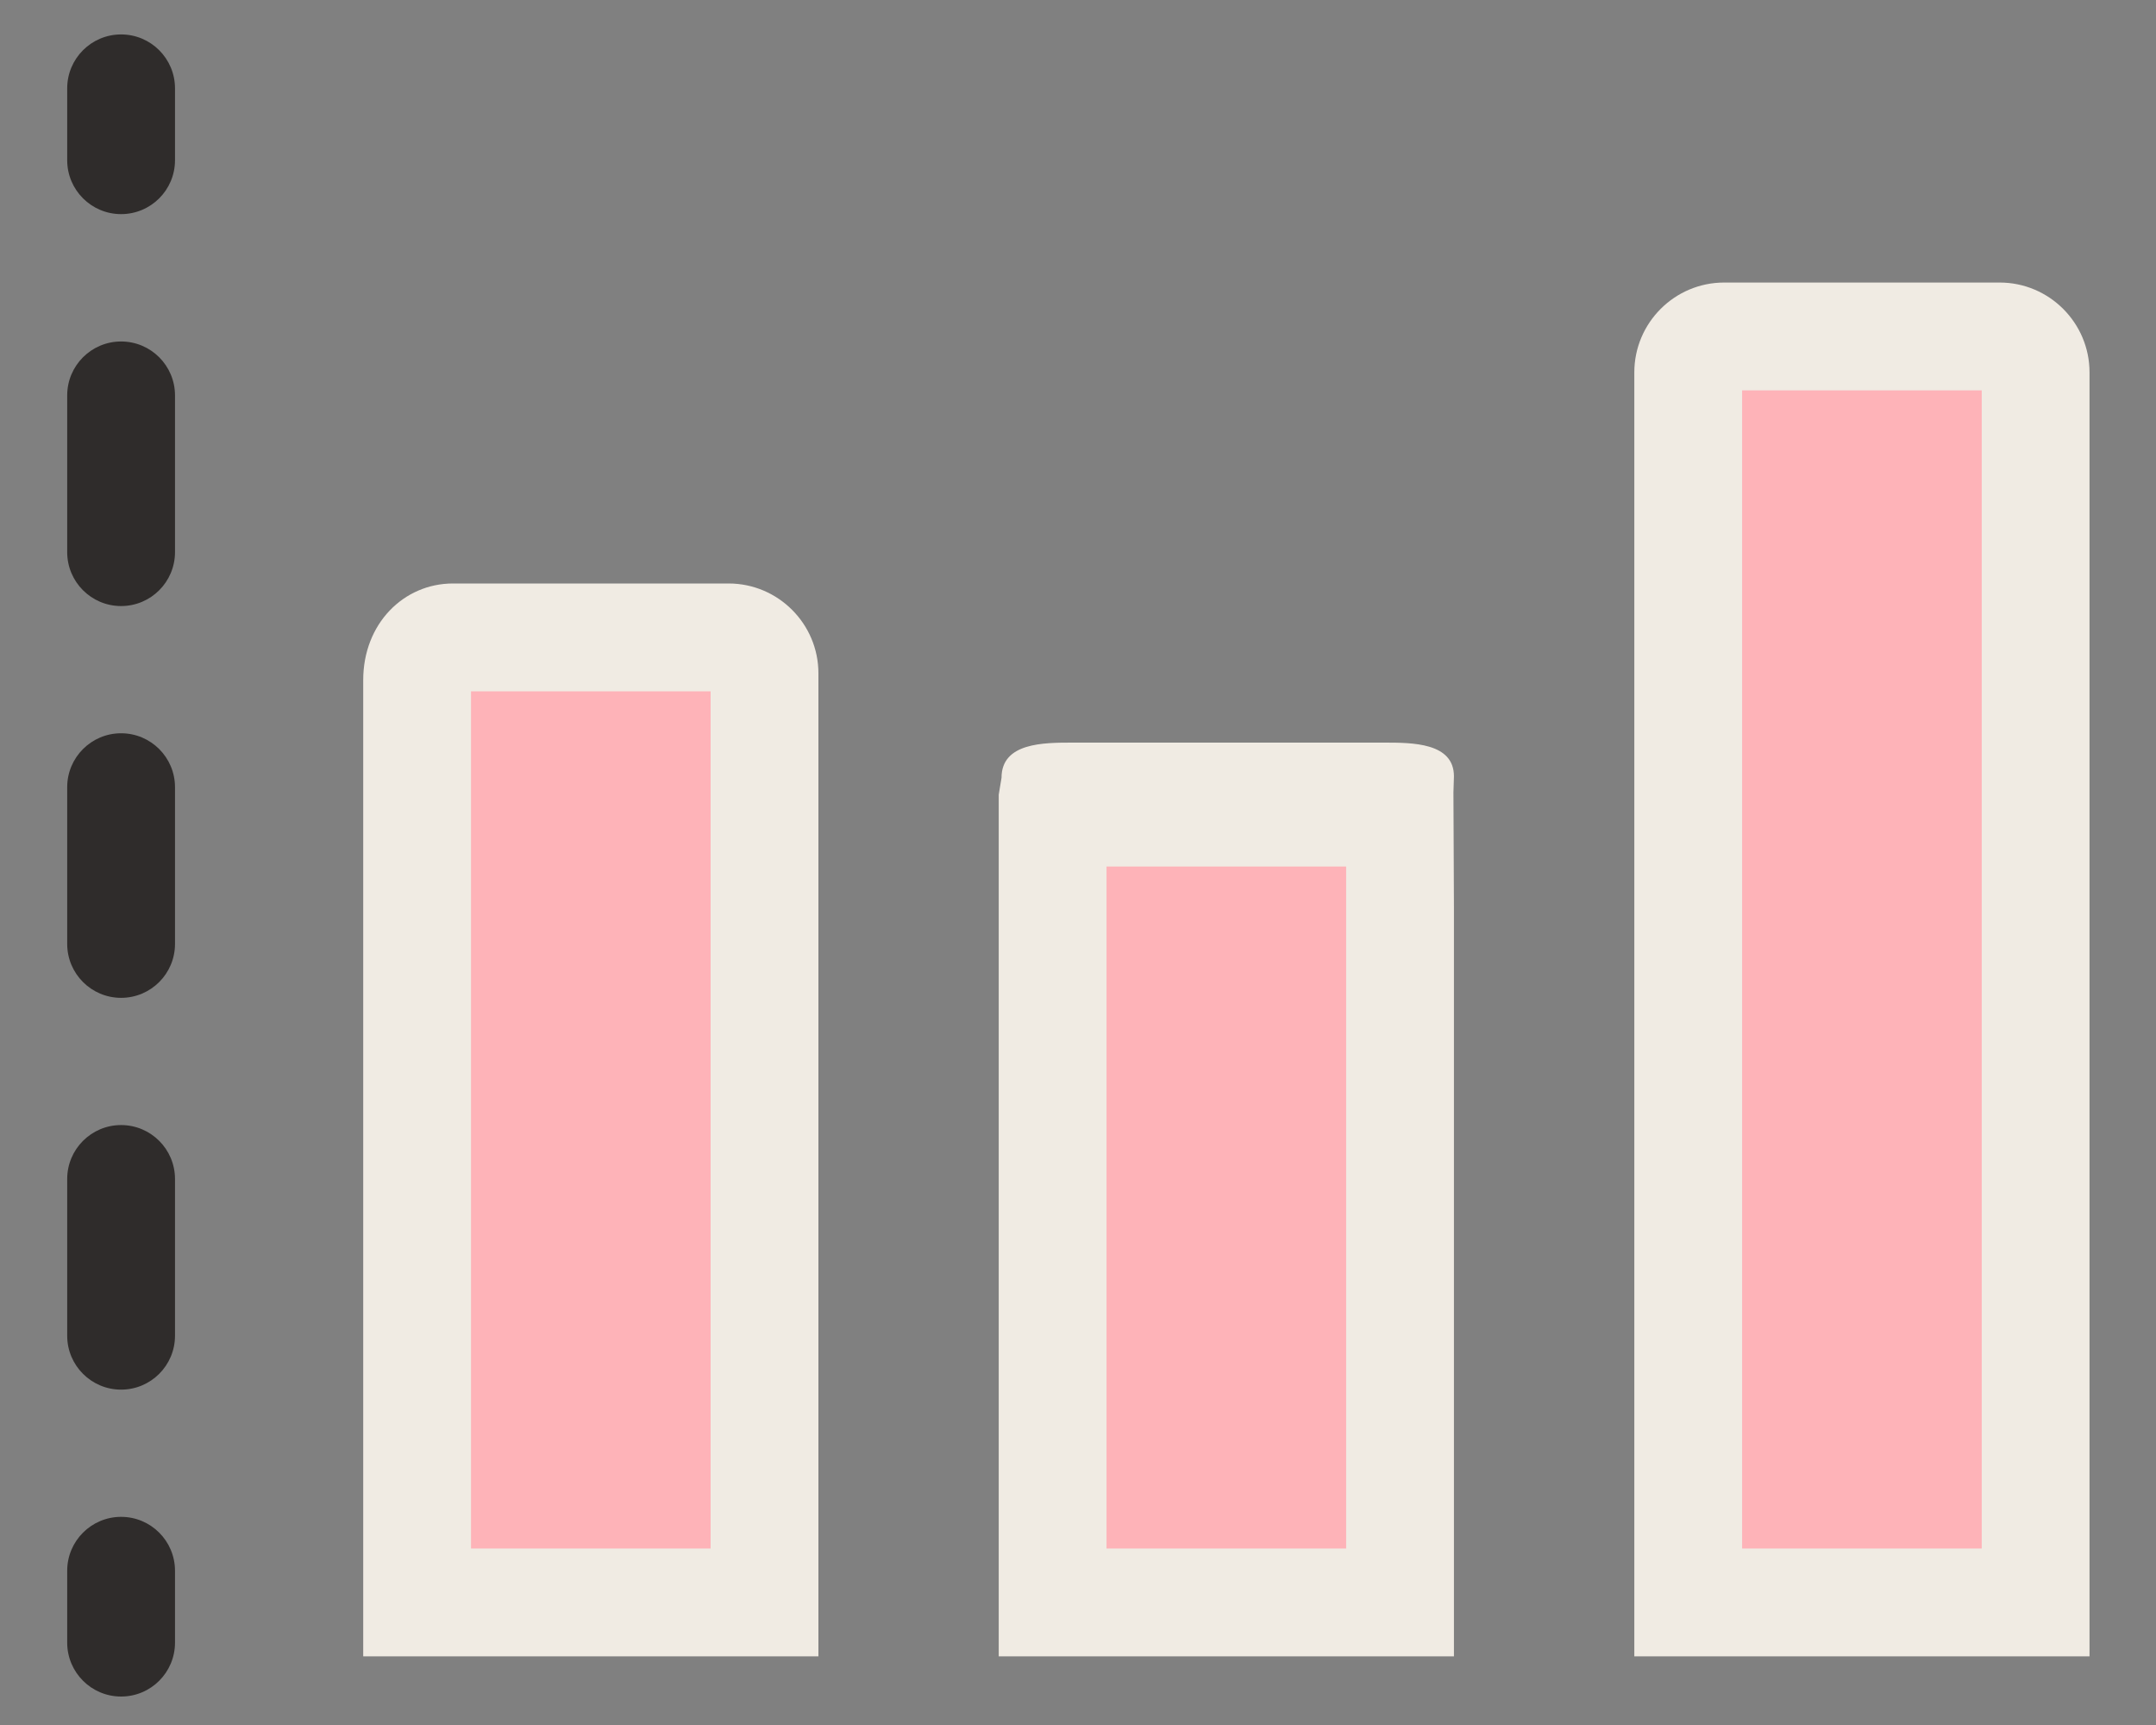 <?xml version="1.0" encoding="UTF-8"?>
<svg width="30px" height="24px" viewBox="0 0 30 24" version="1.1" xmlns="http://www.w3.org/2000/svg" xmlns:xlink="http://www.w3.org/1999/xlink">
    <rect x="0" y="0" width="30" height="24" fill="#808080" stroke="none"/>
    <!-- Generator: Sketch 63.1 (92452) - https://sketch.com -->
    <title>Icons-28</title>
    <desc>Created with Sketch.</desc>
    <g id="Page-1" stroke="none" stroke-width="1" fill="none" fill-rule="evenodd">
        <g id="Icons-28" transform="translate(-9, -12)" fill-rule="nonzero">
            <g id="Group" transform="translate(9, 12)">
                <g transform="translate(5, 8)">
                    <path d="M5.138,0.868 L1.304,0.868 C1.029,0.868 0.804,1.092 0.804,1.368 L0.804,1.462 L0.804,2.181 L0.804,14.295 L5.638,14.295 L5.638,2.181 L5.638,1.462 L5.638,1.368 C5.638,1.092 5.413,0.868 5.138,0.868 Z" id="Path" fill="#FEB3B8"></path>
                    <path d="M6.388,15.045 L0.054,15.045 L0.054,1.462 C0.054,0.679 0.615,0.118 1.304,0.118 L5.138,0.118 C5.827,0.118 6.388,0.679 6.388,1.368 L6.388,15.045 Z M1.554,13.545 L4.888,13.545 L4.888,1.618 L1.554,1.618 L1.554,13.545 L1.554,13.545 Z" id="Shape" fill="#F0EBE3"></path>
                </g>
                <g transform="translate(13, 10)">
                    <path d="M6.475,1.774 C6.458,1.513 6.246,1.305 5.982,1.305 L2.148,1.305 C1.883,1.305 1.671,1.513 1.655,1.774 L1.648,1.774 L1.648,1.805 L1.648,2.618 L1.648,12.295 L6.482,12.295 L6.482,2.618 L6.482,1.805 L6.482,1.774 L6.475,1.774 L6.475,1.774 Z" id="Path" fill="#FEB3B8"></path>
                    <path d="M7.231,13.045 L0.897,13.045 L0.897,1.056 L0.936,0.821 C0.936,0.332 1.523,0.332 1.922,0.332 L6.261,0.332 C6.651,0.332 7.231,0.332 7.231,0.801 L7.224,1.026 L7.231,2.62 L7.231,13.045 Z M2.397,11.545 L5.731,11.545 L5.731,2.056 L2.397,2.056 L2.397,11.545 Z" id="Shape" fill="#F0EBE3"></path>
                </g>
                <g transform="translate(22, 3)">
                    <path d="M5.825,1.681 L1.991,1.681 C1.716,1.681 1.491,1.905 1.491,2.181 L1.491,2.587 L1.491,2.993 L1.491,19.295 L6.325,19.295 L6.325,2.993 L6.325,2.587 L6.325,2.181 C6.325,1.904 6.101,1.681 5.825,1.681 Z" id="Path" fill="#FEB3B8"></path>
                    <path d="M7.075,20.045 L0.741,20.045 L0.741,2.181 C0.741,1.492 1.302,0.931 1.991,0.931 L5.825,0.931 C6.514,0.931 7.075,1.492 7.075,2.181 L7.075,20.045 Z M2.241,18.545 L5.575,18.545 L5.575,2.431 L2.241,2.431 L2.241,18.545 Z" id="Shape" fill="#F0EBE3"></path>
                </g>
                <g fill="#2F2C2B">
                    <path d="M1.685,23.604 C1.271,23.604 0.935,23.268 0.935,22.854 L0.935,21.854 C0.935,21.44 1.271,21.104 1.685,21.104 C2.099,21.104 2.435,21.44 2.435,21.854 L2.435,22.854 C2.435,23.269 2.099,23.604 1.685,23.604 Z" id="Path"></path>
                    <path d="M1.685,19.334 C1.271,19.334 0.935,18.998 0.935,18.584 L0.935,16.403 C0.935,15.989 1.271,15.653 1.685,15.653 C2.099,15.653 2.435,15.989 2.435,16.403 L2.435,18.584 C2.435,18.998 2.099,19.334 1.685,19.334 Z M1.685,13.883 C1.271,13.883 0.935,13.547 0.935,13.133 L0.935,10.952 C0.935,10.538 1.271,10.202 1.685,10.202 C2.099,10.202 2.435,10.538 2.435,10.952 L2.435,13.133 C2.435,13.547 2.099,13.883 1.685,13.883 Z M1.685,8.432 C1.271,8.432 0.935,8.096 0.935,7.682 L0.935,5.501 C0.935,5.087 1.271,4.751 1.685,4.751 C2.099,4.751 2.435,5.087 2.435,5.501 L2.435,7.682 C2.435,8.096 2.099,8.432 1.685,8.432 Z" id="Shape"></path>
                    <path d="M1.685,2.979 C1.271,2.979 0.935,2.643 0.935,2.229 L0.935,1.229 C0.935,0.815 1.271,0.479 1.685,0.479 C2.099,0.479 2.435,0.815 2.435,1.229 L2.435,2.229 C2.435,2.644 2.099,2.979 1.685,2.979 Z" id="Path"></path>
                </g>
            </g>
        </g>
    </g>
</svg>